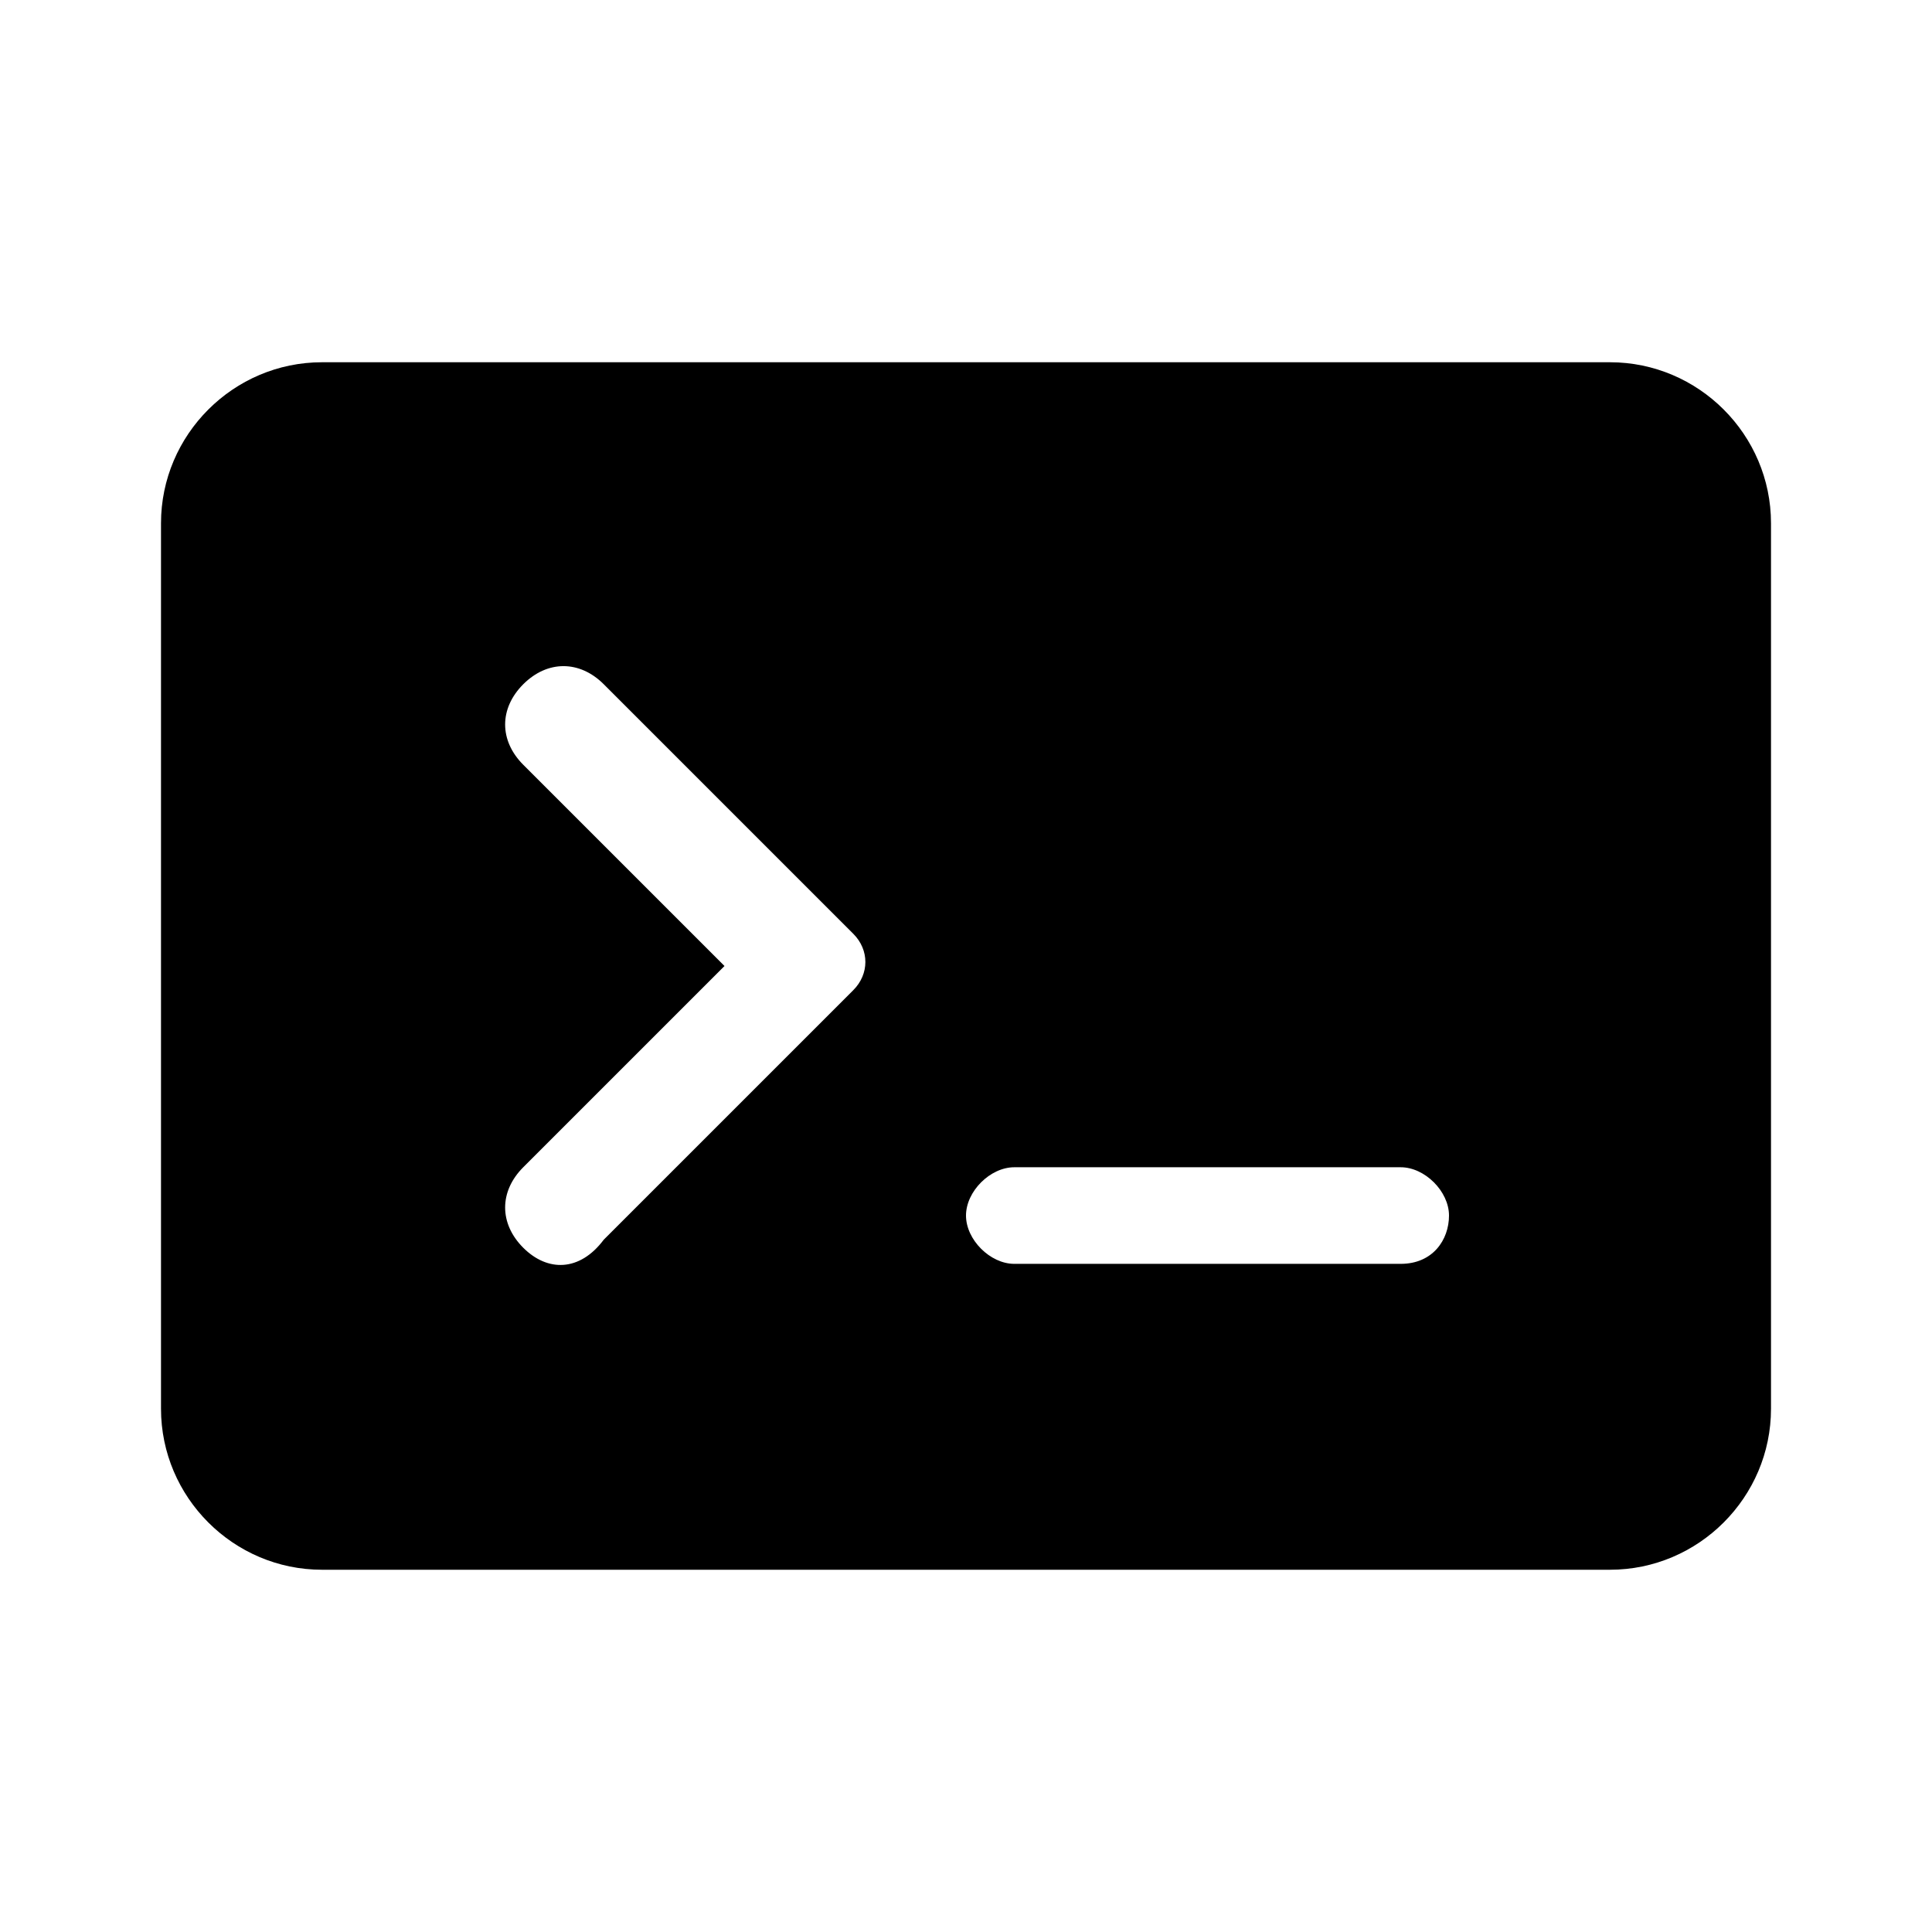 <svg xmlns="http://www.w3.org/2000/svg" width="24" height="24" viewBox="0 0 24 24"><path fill="none" d="M0 0h24v24H0V0z"/><path d="M4,4.5c-1.1,0-2,0.9-2,2v11c0,1.1,0.9,2,2,2h16c1.1,0,2-0.9,2-2v-11c0-1.1-0.9-2-2-2 M6.5,15.5c-0.3-0.3-0.3-0.7,0-1L9,12 L6.5,9.5c-0.3-0.3-0.3-0.7,0-1s0.7-0.3,1,0l3.1,3.1c0.2,0.2,0.2,0.5,0,0.7l-3.1,3.1C7.2,15.8,6.8,15.8,6.5,15.5z M17.4,15.7h-4.8	c-0.3,0-0.6-0.3-0.6-0.6c0-0.3,0.3-0.6,0.6-0.6h4.8c0.3,0,0.6,0.3,0.6,0.6C18,15.4,17.8,15.7,17.4,15.7z"/></svg>